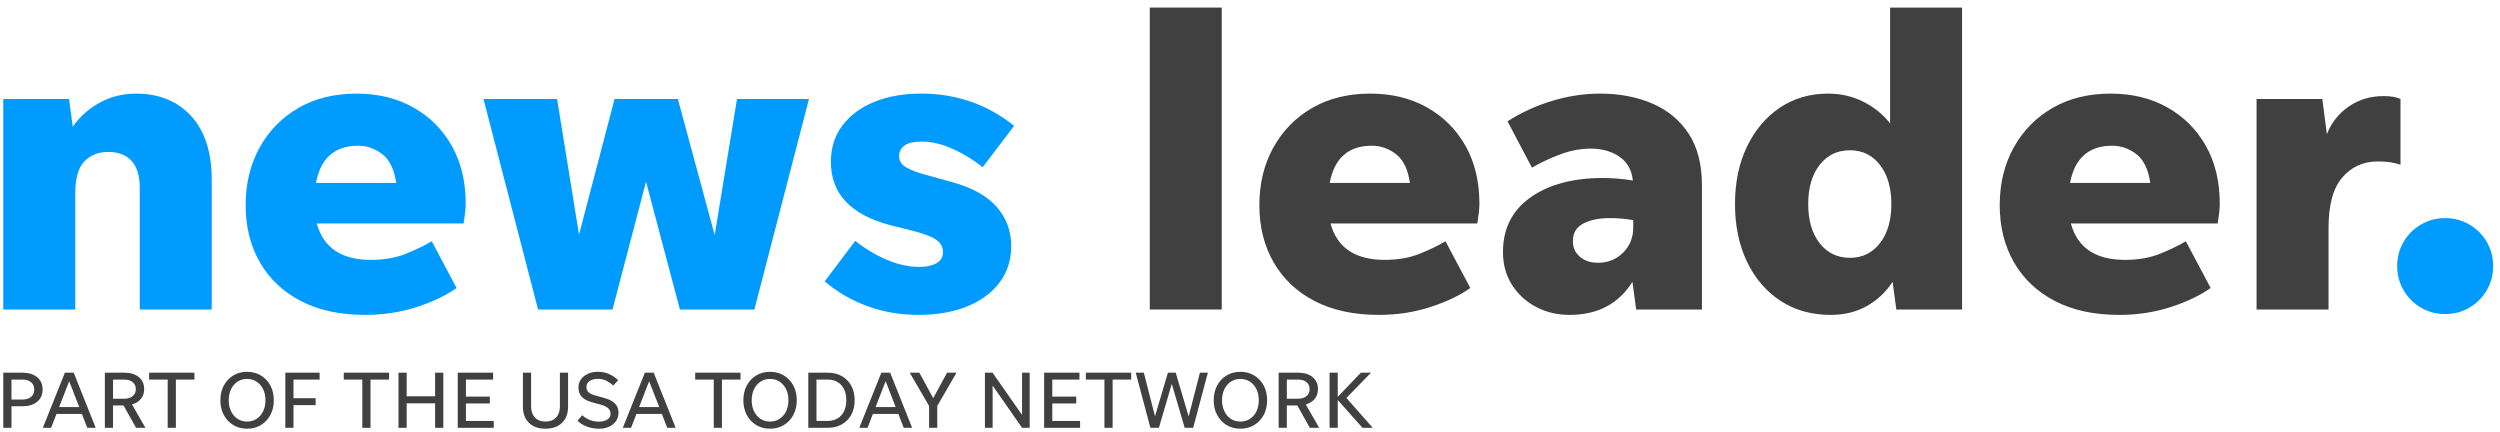 <svg height="47" viewBox="0 0 272 47" width="272" xmlns="http://www.w3.org/2000/svg">
  <g fill="none" fill-rule="evenodd">
    <g fill="#404040"><path
      d="m1.248 43.468h1.199c.394 0 .706-.098.935-.291.23-.195.344-.46.344-.795 0-.334-.114-.599-.344-.793-.229-.194-.541-.291-.935-.291h-1.199zm-.891 3.078v-5.998h2.09c.671 0 1.203.165 1.597.494s.591.776.591 1.34c0 .56-.197 1.001-.591 1.328-.394.326-.926.489-1.597.489h-1.199v2.347zm6.077-2.258h2.187l-1.093-2.814zm3.061 2.258-.583-1.509h-2.769l-.582 1.509h-.9l2.399-5.998h.962l2.39 5.998zm2.804-3.167h1.227c.382 0 .686-.094.913-.282.226-.188.339-.441.339-.758 0-.318-.113-.571-.339-.759-.227-.188-.531-.282-.913-.282h-1.227zm0 .733v2.434h-.89v-5.998h2.117c.664 0 1.19.16 1.578.48.389.321.583.758.583 1.311 0 .417-.118.77-.353 1.058s-.559.491-.97.609l1.455 2.54h-1.014l-1.368-2.434z"/><path d="m18.244 46.546v-5.248h-2.019v-.75h4.93v.75h-2.02v5.248z"/><path
      d="m26.879 45.867c.388 0 .734-.099 1.037-.296.302-.197.539-.469.71-.816.17-.347.255-.749.255-1.208s-.085-.861-.255-1.208c-.171-.347-.408-.619-.71-.816-.303-.197-.649-.296-1.037-.296s-.732.099-1.032.296-.535.469-.706.816c-.17.347-.255.749-.255 1.208s.085.861.255 1.208c.171.347.406.619.706.816s.644.296 1.032.296zm0 .776c-.564 0-1.064-.132-1.499-.397s-.778-.629-1.028-1.094c-.25-.464-.375-.999-.375-1.605 0-.605.125-1.141.375-1.605.25-.465.593-.83 1.028-1.094.435-.265.935-.397 1.499-.397.565 0 1.066.132 1.504.397.438.264.782.629 1.032 1.094.25.464.375 1 .375 1.605 0 .606-.125 1.141-.375 1.605-.25.465-.594.829-1.032 1.094s-.939.397-1.504.397z"/><path d="m31.933 46.546h-.891v-5.998h3.731v.75h-2.84v2.028h2.408v.75h-2.408z"/><path d="m39.421 46.546v-5.248h-2.019v-.75h4.93v.75h-2.02v5.248z"/><path d="m43.355 46.546v-5.998h.891v2.566h3.096v-2.566h.891v5.998h-.891v-2.664h-3.096v2.664z"/><path d="m49.803 46.546v-5.998h3.846v.75h-2.955v1.852h2.602v.75h-2.602v1.896h3.025v.75z"/><path
      d="m59.346 45.867c.488 0 .872-.147 1.151-.441.28-.294.419-.691.419-1.191v-3.687h.891v3.695c0 .748-.219 1.334-.657 1.76-.438.427-1.039.64-1.804.64-.764 0-1.364-.213-1.799-.64-.435-.426-.653-1.012-.653-1.76v-3.695h.891v3.687c0 .5.14.897.419 1.191s.66.441 1.142.441m5.786.776c-.452 0-.885-.08-1.296-.238-.412-.159-.744-.371-.997-.636l.503-.59c.235.217.513.388.833.511.321.124.64.185.957.185.389 0 .702-.074.94-.224.238-.151.357-.358.357-.622 0-.241-.085-.444-.256-.609-.17-.164-.461-.303-.873-.414l-.829-.221c-.535-.141-.925-.341-1.169-.6-.244-.258-.366-.597-.366-1.014 0-.341.091-.641.274-.9.182-.258.433-.46.754-.604.32-.144.683-.216 1.089-.216.429 0 .832.081 1.208.243.377.162.709.386.997.674l-.538.582c-.253-.235-.516-.416-.789-.542-.274-.126-.563-.19-.869-.19-.37 0-.674.078-.909.234s-.352.372-.352.648c0 .253.083.45.251.591s.425.259.772.353l.926.256c.535.147.926.353 1.173.617.247.265.37.594.37.988 0 .347-.091.651-.273.913s-.435.465-.759.609c-.323.143-.699.216-1.129.216m4.402-2.355h2.187l-1.093-2.814zm3.061 2.258-.583-1.509h-2.769l-.582 1.509h-.9l2.399-5.998h.961l2.391 5.998z"/><path d="m77.657 46.546v-5.248h-2.02v-.75h4.931v.75h-2.02v5.248z"/><path
      d="m83.778 45.867c.388 0 .734-.099 1.037-.296s.539-.469.71-.816c.17-.347.256-.749.256-1.208s-.086-.861-.256-1.208c-.171-.347-.407-.619-.71-.816s-.649-.296-1.037-.296-.732.099-1.031.296c-.301.197-.536.469-.706.816-.171.347-.256.749-.256 1.208s.085.861.256 1.208c.17.347.405.619.706.816.299.197.643.296 1.031.296zm0 .776c-.564 0-1.064-.132-1.499-.397s-.778-.629-1.028-1.094c-.249-.464-.374-.999-.374-1.605 0-.605.125-1.141.374-1.605.25-.465.593-.83 1.028-1.094.435-.265.935-.397 1.499-.397.565 0 1.066.132 1.504.397.438.264.782.629 1.032 1.094.25.464.375 1 .375 1.605 0 .606-.125 1.141-.375 1.605-.25.465-.594.829-1.032 1.094s-.939.397-1.504.397zm5.054-.847h1.218c.423 0 .786-.093 1.089-.278s.535-.445.697-.78c.161-.335.242-.732.242-1.191s-.081-.856-.242-1.191c-.162-.335-.394-.595-.697-.781-.303-.185-.666-.277-1.089-.277h-1.218zm-.89.75v-5.998h2.108c.588 0 1.102.125 1.543.375s.784.6 1.028 1.049c.244.45.366.975.366 1.575s-.122 1.125-.366 1.574c-.244.45-.587.8-1.028 1.05s-.955.375-1.543.375zm7.321-2.258h2.187l-1.094-2.814zm3.06 2.258-.582-1.509h-2.77l-.582 1.509h-.899l2.399-5.998h.961l2.39 5.998z"/><path d="m101.975 44.164v2.382h-.891v-2.382l-2.108-3.616h1.049l1.508 2.77 1.509-2.77h1.032z"/><path d="m111.2 46.546-3.201-4.596v4.596h-.838v-5.998h.829l3.21 4.595v-4.595h.829v5.998z"/><path d="m113.6 46.546v-5.998h3.845v.75h-2.955v1.852h2.602v.75h-2.602v1.896h3.026v.75z"/><path d="m120.162 46.546v-5.248h-2.02v-.75h4.93v.75h-2.019v5.248z"/><path d="m128.894 46.546-1.403-4.781-1.402 4.781h-.926l-1.597-5.998h.882l1.218 4.745 1.402-4.745h.847l1.411 4.763 1.226-4.763h.865l-1.597 5.998z"/><path
      d="m134.953 45.867c.388 0 .734-.099 1.037-.296.302-.197.539-.469.71-.816.17-.347.255-.749.255-1.208s-.085-.861-.255-1.208c-.171-.347-.408-.619-.71-.816-.303-.197-.649-.296-1.037-.296s-.732.099-1.032.296-.535.469-.705.816c-.171.347-.256.749-.256 1.208s.085.861.256 1.208c.17.347.405.619.705.816s.644.296 1.032.296zm0 .776c-.564 0-1.064-.132-1.499-.397s-.778-.629-1.028-1.094c-.25-.464-.374-.999-.374-1.605 0-.605.124-1.141.374-1.605.25-.465.593-.83 1.028-1.094.435-.265.935-.397 1.499-.397.565 0 1.066.132 1.504.397.438.264.782.629 1.032 1.094.25.464.375 1 .375 1.605 0 .606-.125 1.141-.375 1.605-.25.465-.594.829-1.032 1.094s-.939.397-1.504.397zm5.054-3.264h1.226c.383 0 .687-.094.913-.282.227-.188.34-.441.34-.758 0-.318-.113-.571-.34-.759-.226-.188-.53-.282-.913-.282h-1.226zm0 .733v2.434h-.891v-5.998h2.117c.665 0 1.191.16 1.579.48.388.321.582.758.582 1.311 0 .417-.117.77-.352 1.058-.236.288-.559.491-.971.609l1.456 2.54h-1.015l-1.367-2.434z"/><path d="m148.237 46.546-2.69-3.026v3.026h-.891v-5.998h.891v2.629l2.513-2.629h1.103l-2.673 2.752 2.867 3.246z"/></g><path
      d="m8.187 21.029v12.645h-7.83v-22.905h7.155l.405 3.015c.749-1.08 1.724-1.95 2.925-2.61 1.199-.659 2.52-.99 3.96-.99 2.489 0 4.484.81 5.985 2.43 1.499 1.62 2.25 3.945 2.25 6.975v14.085h-7.83v-13.185c0-1.35-.301-2.347-.9-2.992-.601-.646-1.44-.968-2.52-.968s-1.951.345-2.61 1.035c-.661.691-.99 1.845-.99 3.465m30.779-5.175c-2.55 0-4.08 1.35-4.59 4.05h8.73c-.21-1.47-.713-2.512-1.507-3.128-.796-.614-1.673-.922-2.633-.922zm10.71 15.48c-1.141.81-2.588 1.5-4.342 2.07-1.756.57-3.623.855-5.603.855-2.73 0-5.062-.503-6.997-1.508-1.935-1.004-3.42-2.407-4.455-4.207s-1.553-3.87-1.553-6.21c0-2.369.51-4.47 1.53-6.3 1.02-1.829 2.43-3.263 4.23-4.298 1.8-1.034 3.9-1.552 6.3-1.552 2.34 0 4.402.502 6.188 1.507 1.784 1.006 3.179 2.401 4.185 4.185 1.004 1.786 1.507 3.878 1.507 6.278 0 .33-.022.675-.067 1.035-.046.36-.098.736-.158 1.125h-15.975c.72 2.64 2.684 3.96 5.895 3.96 1.44 0 2.715-.225 3.825-.675s2.04-.9 2.79-1.35z"
      fill="#009bff" class='no-color-change'/><path d="m73.976 33.674-3.69-13.905-3.645 13.905h-8.1l-5.94-22.905h8.01l2.385 14.76 3.87-14.76h6.885l4.005 14.805 2.43-14.805h7.83l-5.94 22.905z" fill="#009bff" class='no-color-change'/><path
      d="m99.94 34.259c-1.98 0-3.833-.315-5.557-.945-1.726-.63-3.278-1.53-4.658-2.7l3.33-4.41c1.05.84 2.183 1.523 3.398 2.047 1.215.526 2.407.788 3.577.788.78 0 1.402-.135 1.868-.405.465-.27.697-.675.697-1.215 0-.569-.263-1.027-.787-1.372-.525-.345-1.463-.683-2.813-1.013l-2.16-.54c-4.29-1.14-6.435-3.435-6.435-6.885 0-1.53.42-2.85 1.26-3.96s1.995-1.965 3.465-2.565 3.18-.9 5.13-.9c1.92 0 3.727.3 5.423.9 1.694.6 3.247 1.47 4.657 2.61l-3.42 4.5c-1.05-.84-2.16-1.514-3.33-2.025-1.17-.51-2.265-.765-3.285-.765-1.65 0-2.475.54-2.475 1.62 0 .48.248.87.743 1.17s1.192.571 2.092.81l2.925.81c2.19.6 3.81 1.5 4.86 2.7s1.575 2.626 1.575 4.275c0 1.5-.42 2.812-1.26 3.937s-2.018 1.996-3.532 2.611c-1.516.614-3.278.922-5.288.922"
      fill="#009bff" class='no-color-change'/><path d="m125.095 33.674h7.83v-32.85h-7.83z" fill="#404040"/><path
      d="m149.259 15.854c-2.55 0-4.08 1.35-4.59 4.05h8.73c-.21-1.47-.713-2.512-1.508-3.128-.795-.614-1.672-.922-2.632-.922zm10.71 15.48c-1.141.81-2.587 1.5-4.342 2.07-1.756.57-3.623.855-5.603.855-2.73 0-5.062-.503-6.997-1.508-1.935-1.004-3.42-2.407-4.455-4.207-1.036-1.8-1.553-3.87-1.553-6.21 0-2.369.51-4.47 1.53-6.3 1.02-1.829 2.43-3.263 4.23-4.298 1.8-1.034 3.9-1.552 6.3-1.552 2.34 0 4.402.502 6.187 1.507 1.785 1.006 3.18 2.401 4.185 4.185 1.005 1.786 1.508 3.878 1.508 6.278 0 .33-.022.675-.068 1.035-.045.36-.097.736-.157 1.125h-15.975c.72 2.64 2.685 3.96 5.895 3.96 1.44 0 2.715-.225 3.825-.675s2.04-.9 2.79-1.35zm11.16-5.085c0 .69.255 1.253.765 1.687.51.436 1.17.653 1.98.653 1.08 0 1.987-.367 2.722-1.103.735-.734 1.103-1.657 1.103-2.767v-.765c-.81-.15-1.665-.225-2.565-.225-1.141 0-2.093.196-2.857.585-.765.39-1.148 1.035-1.148 1.935zm6.885 7.425-.405-3.015c-1.5 2.4-3.78 3.6-6.84 3.6-1.35 0-2.573-.292-3.668-.877s-1.965-1.388-2.609-2.408c-.646-1.019-.968-2.205-.968-3.555 0-2.549.997-4.529 2.992-5.94 1.995-1.41 4.628-2.115 7.898-2.115 1.019 0 2.099.09 3.24.27-.12-1.14-.608-2.002-1.463-2.587s-1.897-.878-3.127-.878c-1.08 0-2.168.203-3.262.607-1.096.406-2.138.893-3.128 1.463l-2.655-5.04c1.5-.96 3.119-1.702 4.86-2.227 1.739-.525 3.48-.788 5.22-.788 2.1 0 3.99.36 5.67 1.08s2.999 1.816 3.96 3.285c.96 1.47 1.44 3.33 1.44 5.58v13.545zm23.265-5.625c1.35 0 2.437-.532 3.262-1.597s1.238-2.482 1.238-4.253c0-1.77-.413-3.187-1.238-4.253-.825-1.064-1.912-1.597-3.262-1.597-1.38 0-2.483.533-3.308 1.597-.825 1.066-1.237 2.483-1.237 4.253 0 1.771.412 3.188 1.237 4.253s1.928 1.597 3.308 1.597zm5.04 5.625-.405-3.015c-.72 1.11-1.651 1.987-2.79 2.632-1.141.645-2.46.968-3.96.968-2.07 0-3.885-.511-5.445-1.53-1.56-1.02-2.775-2.437-3.645-4.253-.871-1.814-1.305-3.907-1.305-6.277 0-2.369.434-4.455 1.305-6.255.87-1.8 2.062-3.21 3.577-4.23s3.263-1.53 5.243-1.53c1.379 0 2.655.292 3.825.877s2.145 1.373 2.925 2.363v-12.6h7.83v32.85zm23.49-17.82c-2.55 0-4.08 1.35-4.59 4.05h8.73c-.21-1.47-.713-2.512-1.508-3.128-.795-.614-1.672-.922-2.632-.922zm10.71 15.48c-1.141.81-2.588 1.5-4.342 2.07-1.756.57-3.623.855-5.603.855-2.73 0-5.062-.503-6.998-1.508-1.935-1.004-3.419-2.407-4.455-4.207-1.035-1.8-1.552-3.87-1.552-6.21 0-2.369.51-4.47 1.53-6.3 1.019-1.829 2.43-3.263 4.23-4.298 1.8-1.034 3.899-1.552 6.3-1.552 2.34 0 4.402.502 6.187 1.507 1.785 1.006 3.18 2.401 4.185 4.185 1.005 1.786 1.508 3.878 1.508 6.278 0 .33-.022.675-.068 1.035-.045.36-.097.736-.157 1.125h-15.975c.72 2.64 2.684 3.96 5.895 3.96 1.44 0 2.715-.225 3.825-.675 1.109-.45 2.04-.9 2.79-1.35zm12.825-6.525v8.865h-7.83v-22.905h7.155l.495 3.825c.479-1.23 1.267-2.228 2.362-2.993 1.095-.764 2.363-1.147 3.803-1.147.81 0 1.424.105 1.845.315v7.155c-.331-.119-.698-.209-1.103-.27-.405-.06-.863-.09-1.372-.09-1.561 0-2.843.578-3.848 1.733s-1.507 2.992-1.507 5.512"
      fill="#404040"/><path
      d="m266.034 34.169c-.961 0-1.838-.233-2.633-.697-.795-.465-1.425-1.095-1.89-1.891-.466-.794-.698-1.672-.698-2.632s.232-1.837.698-2.633c.465-.794 1.095-1.424 1.89-1.889s1.672-.698 2.633-.698c.959 0 1.836.233 2.632.698.794.465 1.425 1.095 1.89 1.889.465.796.697 1.673.697 2.633s-.232 1.838-.697 2.632c-.465.796-1.096 1.426-1.89 1.891-.796.464-1.673.697-2.632.697"
      fill="#009bff" class='no-color-change'/></g>
</svg>